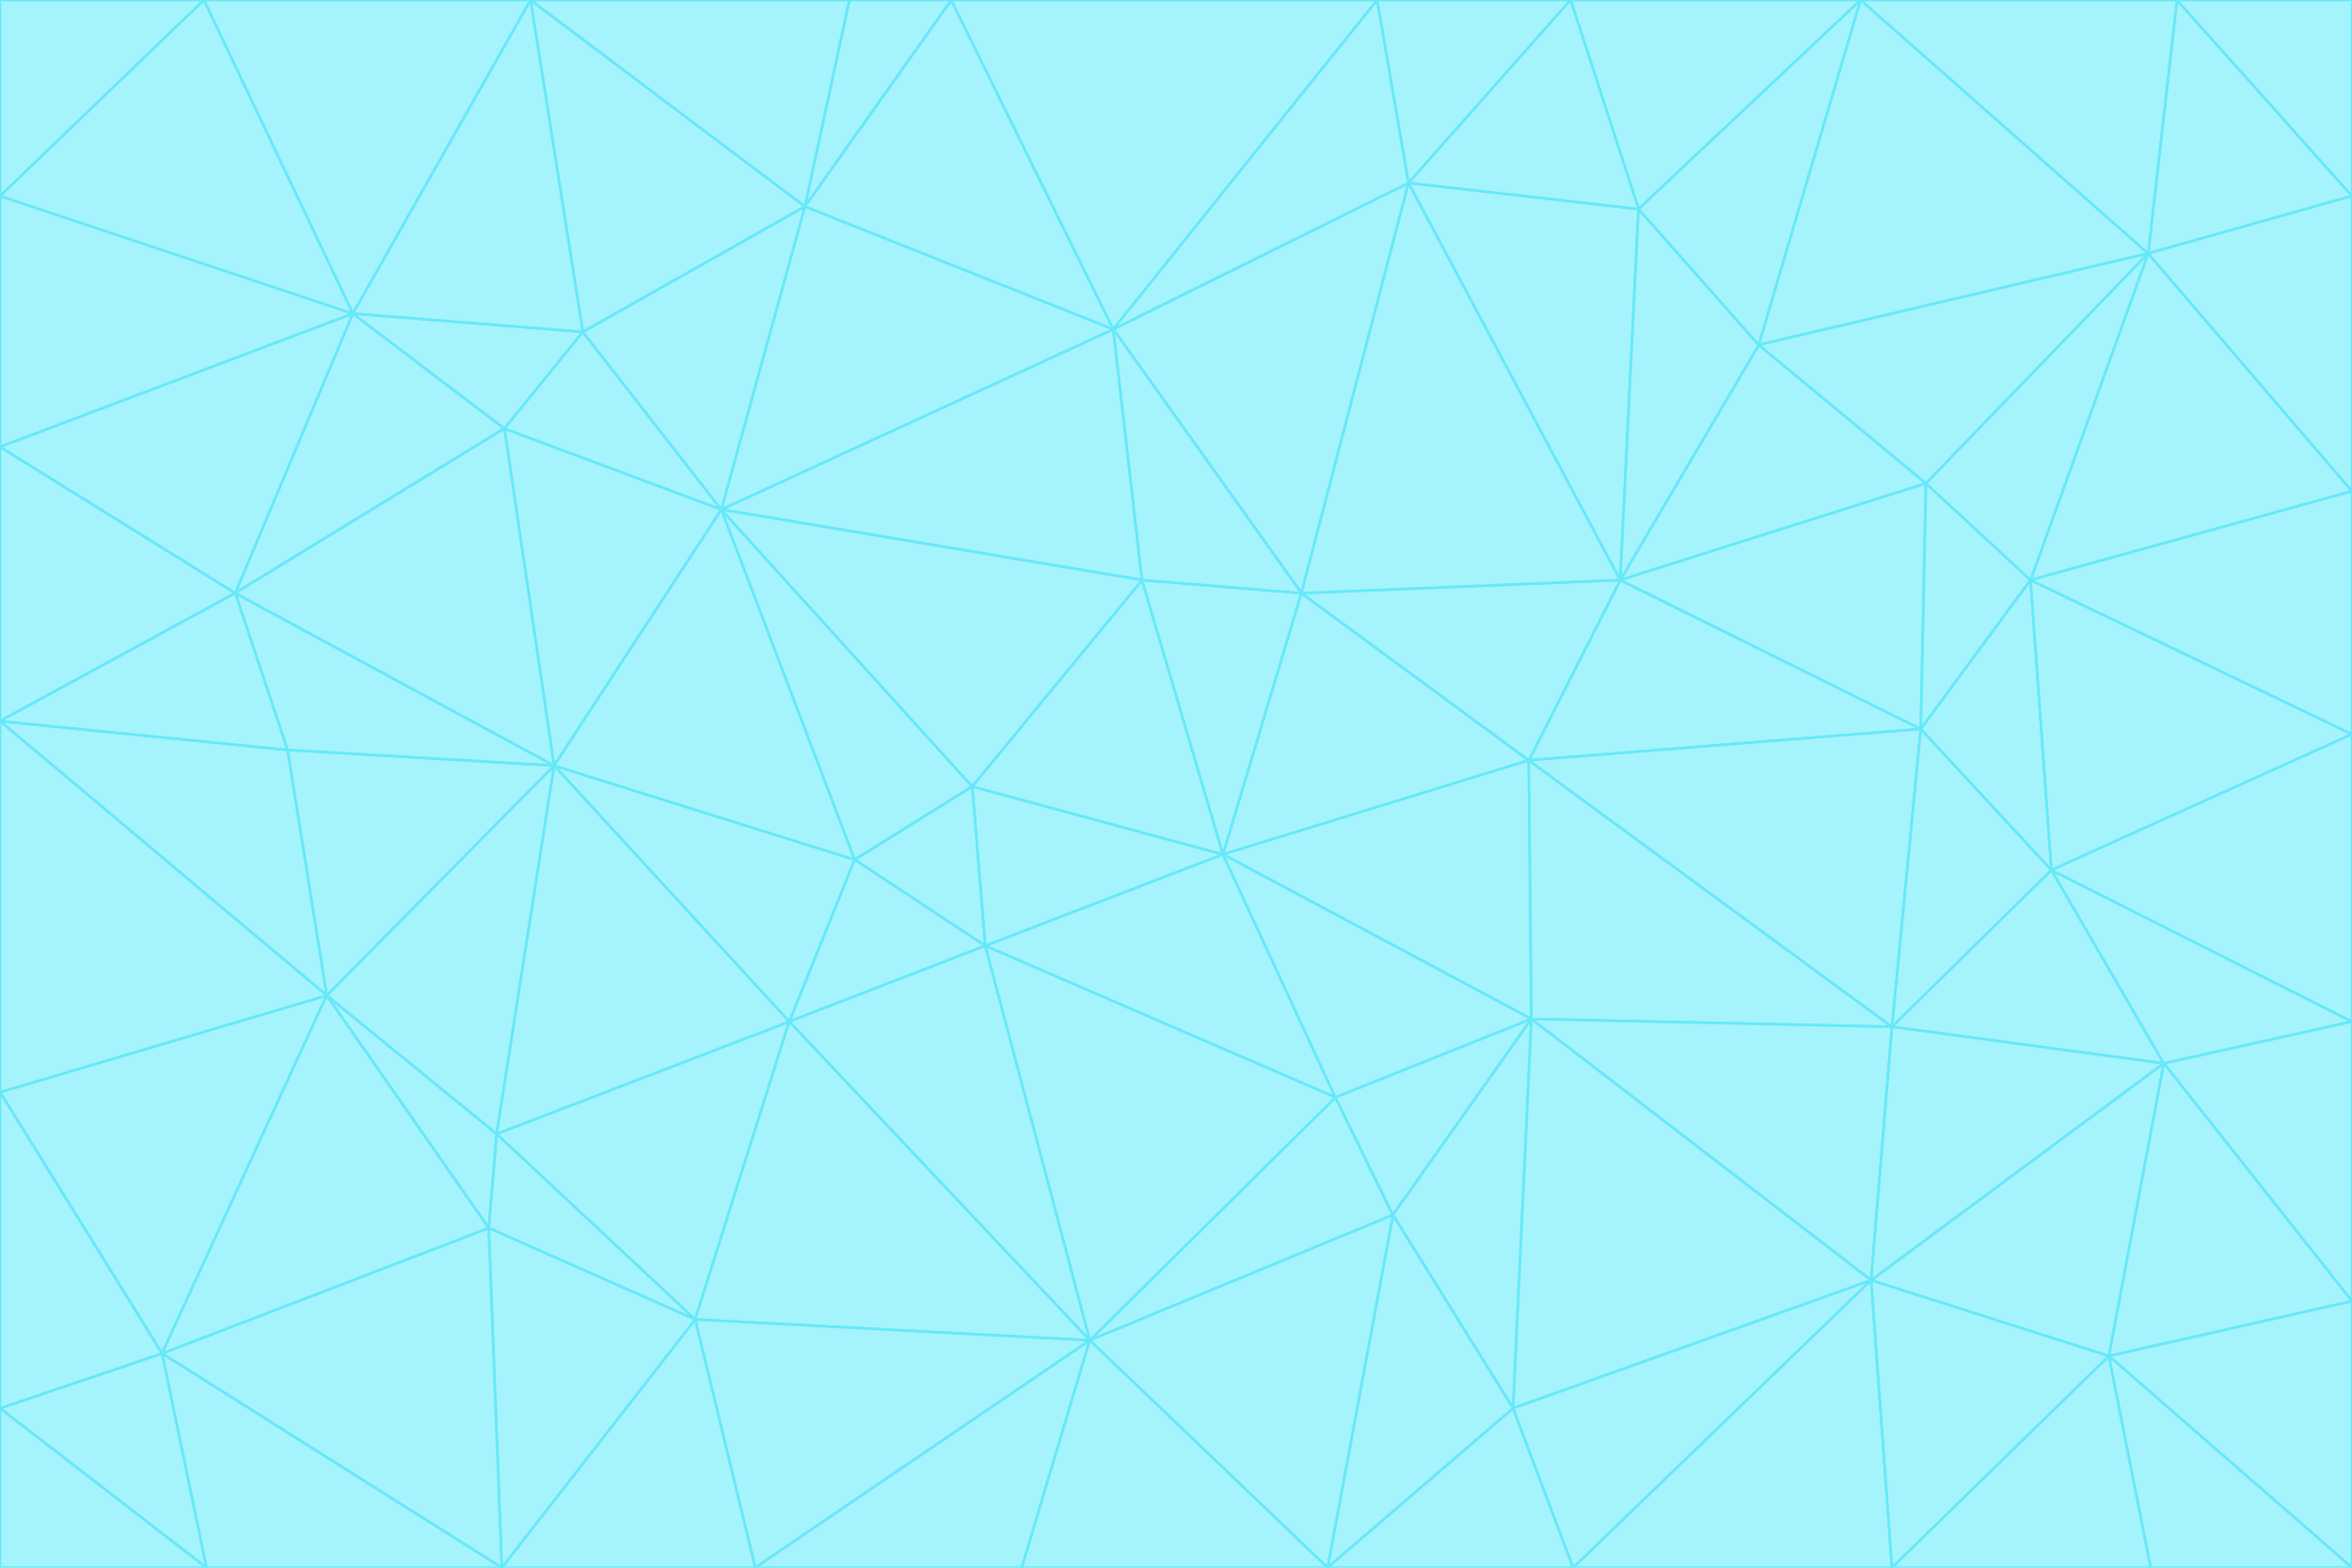 <svg id="visual" viewBox="0 0 900 600" width="900" height="600" xmlns="http://www.w3.org/2000/svg" xmlns:xlink="http://www.w3.org/1999/xlink" version="1.1"><g stroke-width="1" stroke-linejoin="bevel"><path d="M468 327L372 301L377 362Z" fill="#a5f3fc" stroke="#67e8f9"></path><path d="M372 301L327 329L377 362Z" fill="#a5f3fc" stroke="#67e8f9"></path><path d="M468 327L437 222L372 301Z" fill="#a5f3fc" stroke="#67e8f9"></path><path d="M372 301L276 195L327 329Z" fill="#a5f3fc" stroke="#67e8f9"></path><path d="M468 327L498 227L437 222Z" fill="#a5f3fc" stroke="#67e8f9"></path><path d="M327 329L302 391L377 362Z" fill="#a5f3fc" stroke="#67e8f9"></path><path d="M377 362L511 420L468 327Z" fill="#a5f3fc" stroke="#67e8f9"></path><path d="M533 465L511 420L417 513Z" fill="#a5f3fc" stroke="#67e8f9"></path><path d="M468 327L585 291L498 227Z" fill="#a5f3fc" stroke="#67e8f9"></path><path d="M586 390L585 291L468 327Z" fill="#a5f3fc" stroke="#67e8f9"></path><path d="M417 513L511 420L377 362Z" fill="#a5f3fc" stroke="#67e8f9"></path><path d="M511 420L586 390L468 327Z" fill="#a5f3fc" stroke="#67e8f9"></path><path d="M533 465L586 390L511 420Z" fill="#a5f3fc" stroke="#67e8f9"></path><path d="M302 391L417 513L377 362Z" fill="#a5f3fc" stroke="#67e8f9"></path><path d="M426 126L276 195L437 222Z" fill="#a5f3fc" stroke="#67e8f9"></path><path d="M437 222L276 195L372 301Z" fill="#a5f3fc" stroke="#67e8f9"></path><path d="M327 329L212 293L302 391Z" fill="#a5f3fc" stroke="#67e8f9"></path><path d="M539 70L426 126L498 227Z" fill="#a5f3fc" stroke="#67e8f9"></path><path d="M498 227L426 126L437 222Z" fill="#a5f3fc" stroke="#67e8f9"></path><path d="M276 195L212 293L327 329Z" fill="#a5f3fc" stroke="#67e8f9"></path><path d="M735 279L620 222L585 291Z" fill="#a5f3fc" stroke="#67e8f9"></path><path d="M585 291L620 222L498 227Z" fill="#a5f3fc" stroke="#67e8f9"></path><path d="M190 434L266 505L302 391Z" fill="#a5f3fc" stroke="#67e8f9"></path><path d="M302 391L266 505L417 513Z" fill="#a5f3fc" stroke="#67e8f9"></path><path d="M212 293L190 434L302 391Z" fill="#a5f3fc" stroke="#67e8f9"></path><path d="M533 465L579 539L586 390Z" fill="#a5f3fc" stroke="#67e8f9"></path><path d="M586 390L724 393L585 291Z" fill="#a5f3fc" stroke="#67e8f9"></path><path d="M508 600L579 539L533 465Z" fill="#a5f3fc" stroke="#67e8f9"></path><path d="M508 600L533 465L417 513Z" fill="#a5f3fc" stroke="#67e8f9"></path><path d="M190 434L187 470L266 505Z" fill="#a5f3fc" stroke="#67e8f9"></path><path d="M426 126L308 79L276 195Z" fill="#a5f3fc" stroke="#67e8f9"></path><path d="M276 195L193 164L212 293Z" fill="#a5f3fc" stroke="#67e8f9"></path><path d="M289 600L417 513L266 505Z" fill="#a5f3fc" stroke="#67e8f9"></path><path d="M289 600L391 600L417 513Z" fill="#a5f3fc" stroke="#67e8f9"></path><path d="M223 127L193 164L276 195Z" fill="#a5f3fc" stroke="#67e8f9"></path><path d="M212 293L125 381L190 434Z" fill="#a5f3fc" stroke="#67e8f9"></path><path d="M190 434L125 381L187 470Z" fill="#a5f3fc" stroke="#67e8f9"></path><path d="M308 79L223 127L276 195Z" fill="#a5f3fc" stroke="#67e8f9"></path><path d="M620 222L539 70L498 227Z" fill="#a5f3fc" stroke="#67e8f9"></path><path d="M426 126L364 0L308 79Z" fill="#a5f3fc" stroke="#67e8f9"></path><path d="M391 600L508 600L417 513Z" fill="#a5f3fc" stroke="#67e8f9"></path><path d="M110 287L125 381L212 293Z" fill="#a5f3fc" stroke="#67e8f9"></path><path d="M192 600L289 600L266 505Z" fill="#a5f3fc" stroke="#67e8f9"></path><path d="M90 227L110 287L212 293Z" fill="#a5f3fc" stroke="#67e8f9"></path><path d="M716 490L724 393L586 390Z" fill="#a5f3fc" stroke="#67e8f9"></path><path d="M620 222L627 80L539 70Z" fill="#a5f3fc" stroke="#67e8f9"></path><path d="M724 393L735 279L585 291Z" fill="#a5f3fc" stroke="#67e8f9"></path><path d="M737 185L673 132L620 222Z" fill="#a5f3fc" stroke="#67e8f9"></path><path d="M673 132L627 80L620 222Z" fill="#a5f3fc" stroke="#67e8f9"></path><path d="M508 600L602 600L579 539Z" fill="#a5f3fc" stroke="#67e8f9"></path><path d="M579 539L716 490L586 390Z" fill="#a5f3fc" stroke="#67e8f9"></path><path d="M527 0L364 0L426 126Z" fill="#a5f3fc" stroke="#67e8f9"></path><path d="M308 79L203 0L223 127Z" fill="#a5f3fc" stroke="#67e8f9"></path><path d="M527 0L426 126L539 70Z" fill="#a5f3fc" stroke="#67e8f9"></path><path d="M364 0L325 0L308 79Z" fill="#a5f3fc" stroke="#67e8f9"></path><path d="M135 120L90 227L193 164Z" fill="#a5f3fc" stroke="#67e8f9"></path><path d="M602 600L716 490L579 539Z" fill="#a5f3fc" stroke="#67e8f9"></path><path d="M724 393L785 333L735 279Z" fill="#a5f3fc" stroke="#67e8f9"></path><path d="M135 120L193 164L223 127Z" fill="#a5f3fc" stroke="#67e8f9"></path><path d="M193 164L90 227L212 293Z" fill="#a5f3fc" stroke="#67e8f9"></path><path d="M0 418L62 518L125 381Z" fill="#a5f3fc" stroke="#67e8f9"></path><path d="M601 0L527 0L539 70Z" fill="#a5f3fc" stroke="#67e8f9"></path><path d="M203 0L135 120L223 127Z" fill="#a5f3fc" stroke="#67e8f9"></path><path d="M712 0L601 0L627 80Z" fill="#a5f3fc" stroke="#67e8f9"></path><path d="M735 279L737 185L620 222Z" fill="#a5f3fc" stroke="#67e8f9"></path><path d="M187 470L192 600L266 505Z" fill="#a5f3fc" stroke="#67e8f9"></path><path d="M62 518L192 600L187 470Z" fill="#a5f3fc" stroke="#67e8f9"></path><path d="M828 407L785 333L724 393Z" fill="#a5f3fc" stroke="#67e8f9"></path><path d="M735 279L777 222L737 185Z" fill="#a5f3fc" stroke="#67e8f9"></path><path d="M785 333L777 222L735 279Z" fill="#a5f3fc" stroke="#67e8f9"></path><path d="M712 0L627 80L673 132Z" fill="#a5f3fc" stroke="#67e8f9"></path><path d="M712 0L673 132L822 97Z" fill="#a5f3fc" stroke="#67e8f9"></path><path d="M627 80L601 0L539 70Z" fill="#a5f3fc" stroke="#67e8f9"></path><path d="M325 0L203 0L308 79Z" fill="#a5f3fc" stroke="#67e8f9"></path><path d="M0 276L125 381L110 287Z" fill="#a5f3fc" stroke="#67e8f9"></path><path d="M125 381L62 518L187 470Z" fill="#a5f3fc" stroke="#67e8f9"></path><path d="M602 600L724 600L716 490Z" fill="#a5f3fc" stroke="#67e8f9"></path><path d="M716 490L828 407L724 393Z" fill="#a5f3fc" stroke="#67e8f9"></path><path d="M807 519L828 407L716 490Z" fill="#a5f3fc" stroke="#67e8f9"></path><path d="M785 333L900 281L777 222Z" fill="#a5f3fc" stroke="#67e8f9"></path><path d="M0 171L0 276L90 227Z" fill="#a5f3fc" stroke="#67e8f9"></path><path d="M90 227L0 276L110 287Z" fill="#a5f3fc" stroke="#67e8f9"></path><path d="M0 171L90 227L135 120Z" fill="#a5f3fc" stroke="#67e8f9"></path><path d="M0 276L0 418L125 381Z" fill="#a5f3fc" stroke="#67e8f9"></path><path d="M62 518L79 600L192 600Z" fill="#a5f3fc" stroke="#67e8f9"></path><path d="M0 539L79 600L62 518Z" fill="#a5f3fc" stroke="#67e8f9"></path><path d="M724 600L807 519L716 490Z" fill="#a5f3fc" stroke="#67e8f9"></path><path d="M822 97L673 132L737 185Z" fill="#a5f3fc" stroke="#67e8f9"></path><path d="M0 75L0 171L135 120Z" fill="#a5f3fc" stroke="#67e8f9"></path><path d="M0 418L0 539L62 518Z" fill="#a5f3fc" stroke="#67e8f9"></path><path d="M900 188L822 97L777 222Z" fill="#a5f3fc" stroke="#67e8f9"></path><path d="M777 222L822 97L737 185Z" fill="#a5f3fc" stroke="#67e8f9"></path><path d="M203 0L78 0L135 120Z" fill="#a5f3fc" stroke="#67e8f9"></path><path d="M900 391L785 333L828 407Z" fill="#a5f3fc" stroke="#67e8f9"></path><path d="M900 391L900 281L785 333Z" fill="#a5f3fc" stroke="#67e8f9"></path><path d="M78 0L0 75L135 120Z" fill="#a5f3fc" stroke="#67e8f9"></path><path d="M900 498L900 391L828 407Z" fill="#a5f3fc" stroke="#67e8f9"></path><path d="M724 600L823 600L807 519Z" fill="#a5f3fc" stroke="#67e8f9"></path><path d="M807 519L900 498L828 407Z" fill="#a5f3fc" stroke="#67e8f9"></path><path d="M0 539L0 600L79 600Z" fill="#a5f3fc" stroke="#67e8f9"></path><path d="M900 281L900 188L777 222Z" fill="#a5f3fc" stroke="#67e8f9"></path><path d="M900 600L900 498L807 519Z" fill="#a5f3fc" stroke="#67e8f9"></path><path d="M78 0L0 0L0 75Z" fill="#a5f3fc" stroke="#67e8f9"></path><path d="M900 75L833 0L822 97Z" fill="#a5f3fc" stroke="#67e8f9"></path><path d="M822 97L833 0L712 0Z" fill="#a5f3fc" stroke="#67e8f9"></path><path d="M900 188L900 75L822 97Z" fill="#a5f3fc" stroke="#67e8f9"></path><path d="M823 600L900 600L807 519Z" fill="#a5f3fc" stroke="#67e8f9"></path><path d="M900 75L900 0L833 0Z" fill="#a5f3fc" stroke="#67e8f9"></path></g></svg>